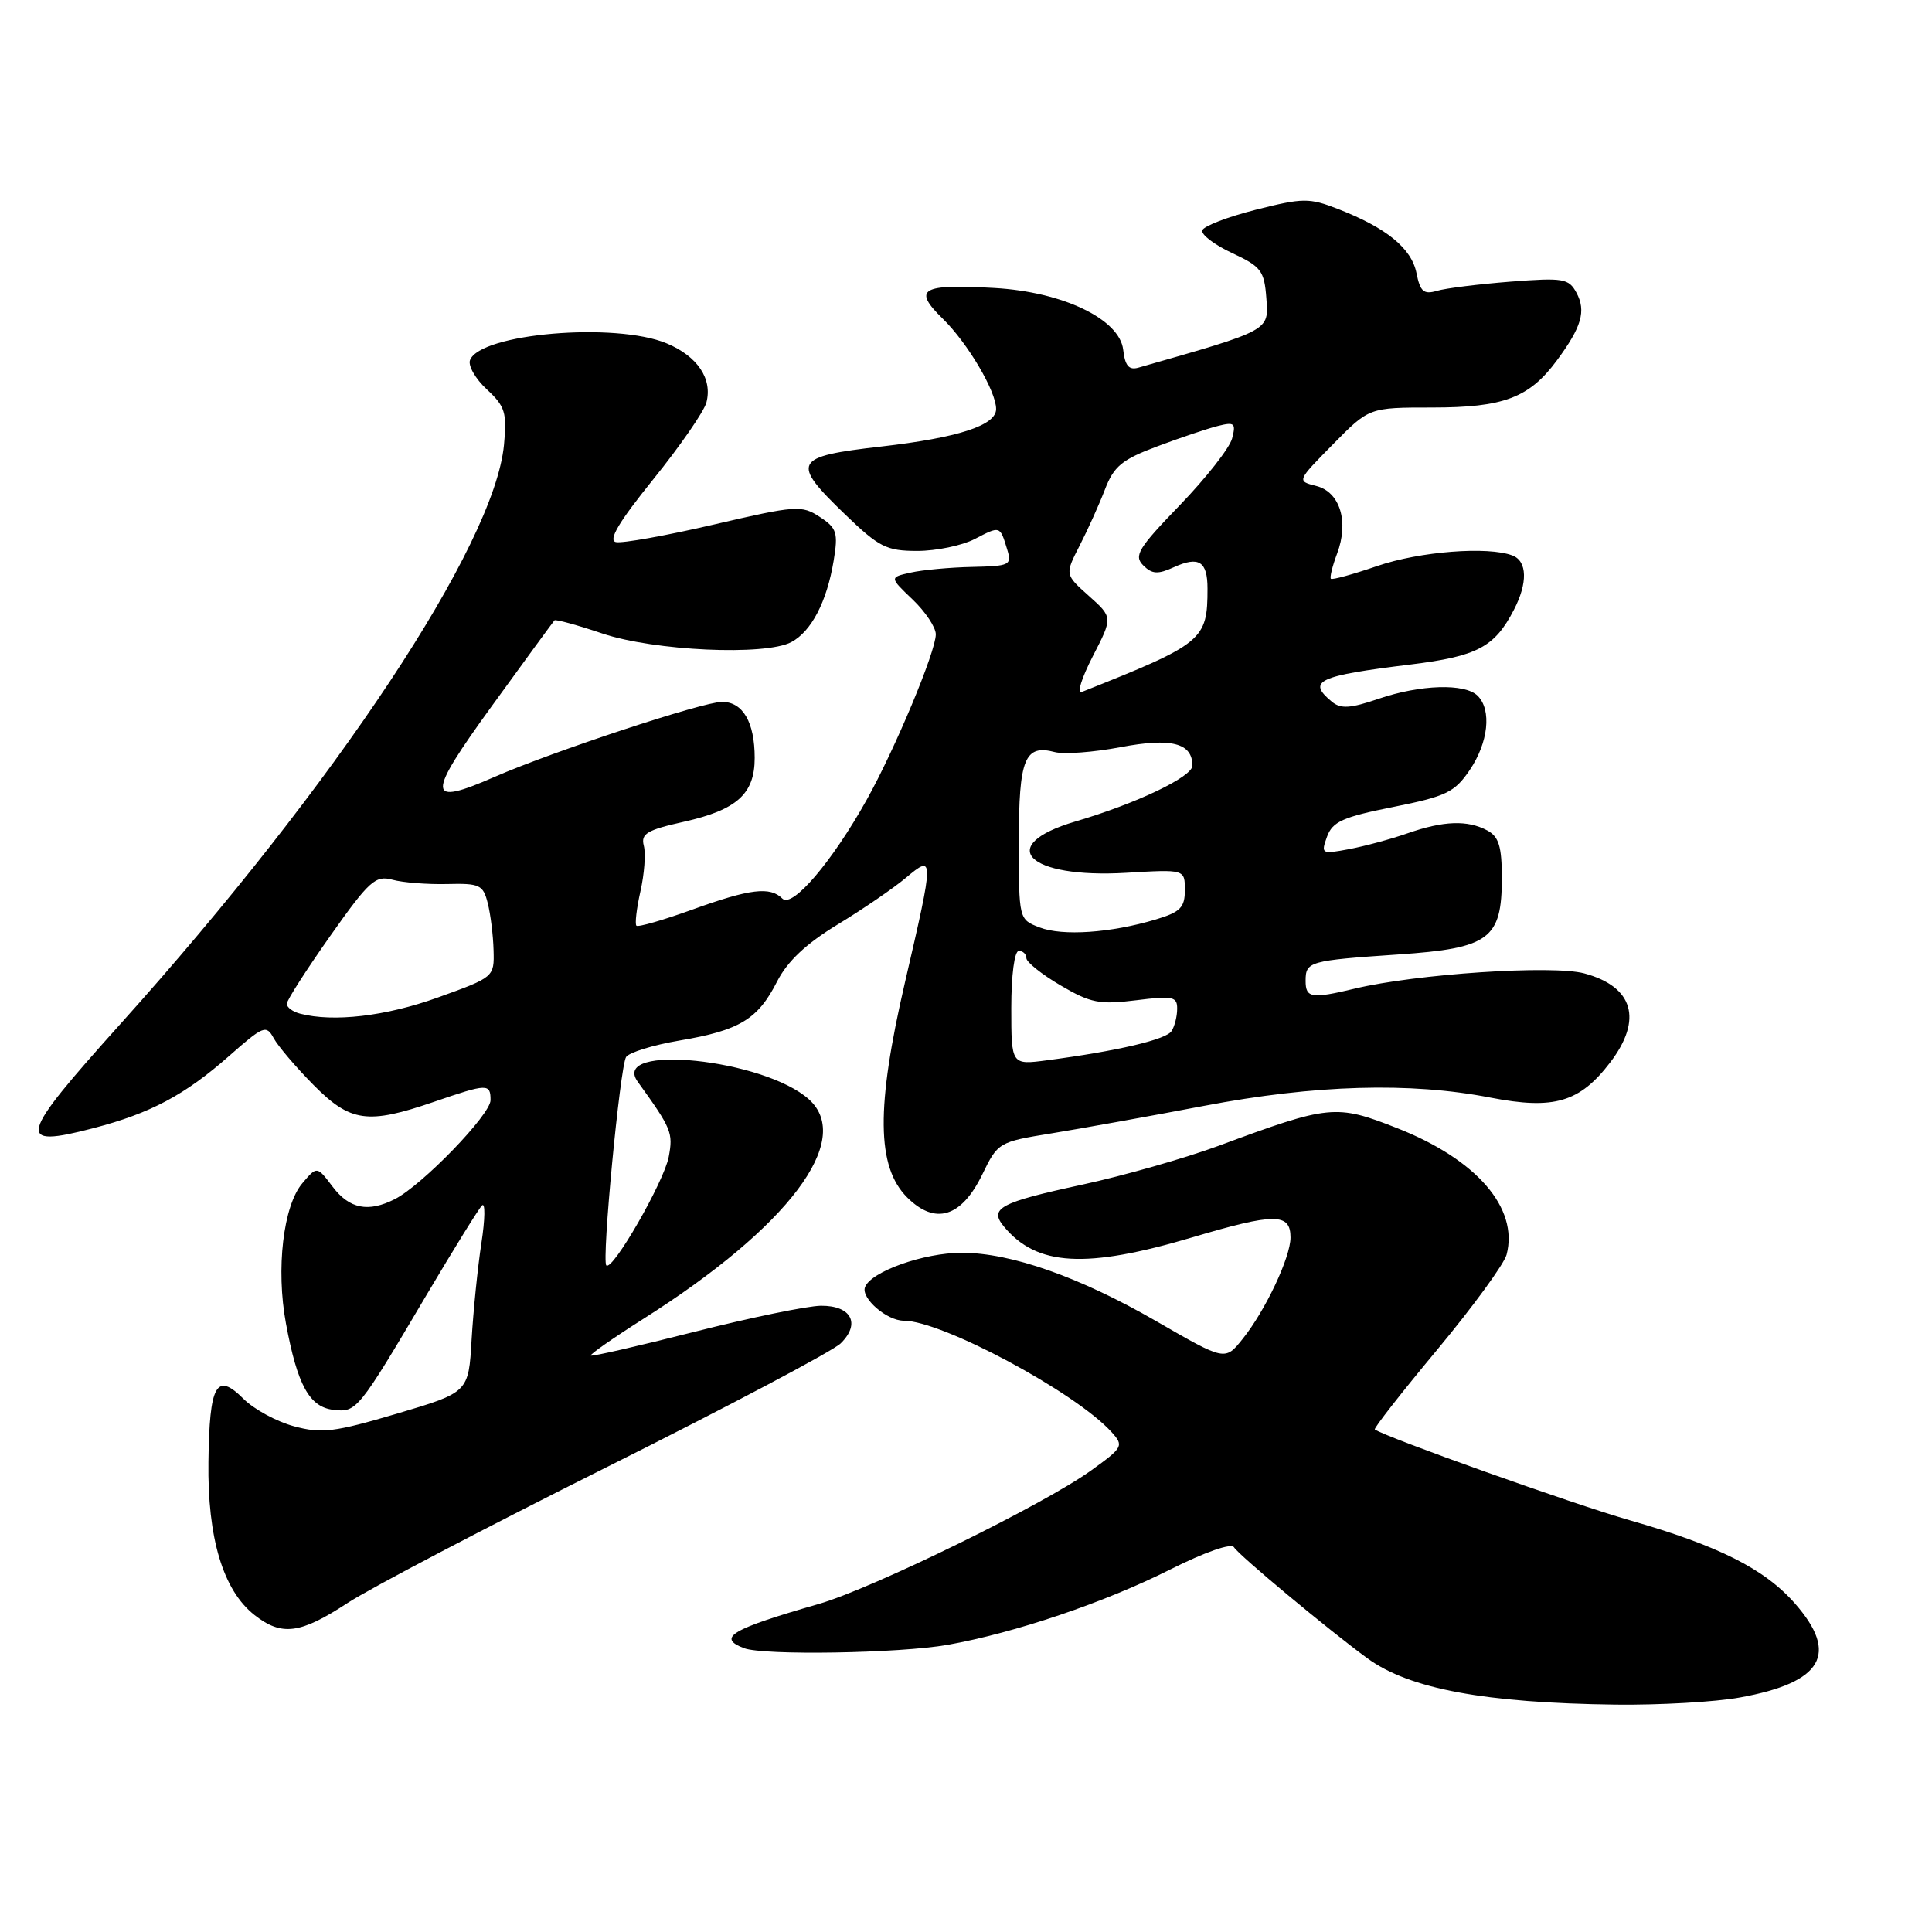 <?xml version="1.0" encoding="UTF-8" standalone="no"?>
<!DOCTYPE svg PUBLIC "-//W3C//DTD SVG 1.1//EN" "http://www.w3.org/Graphics/SVG/1.1/DTD/svg11.dtd" >
<svg xmlns="http://www.w3.org/2000/svg" xmlns:xlink="http://www.w3.org/1999/xlink" version="1.1" viewBox="0 0 256 256">
 <g >
 <path fill="currentColor"
d=" M 230.57 224.92 C 241.50 222.94 243.71 219.16 237.84 212.47 C 233.81 207.88 227.72 204.82 215.91 201.43 C 208.43 199.29 183.64 190.45 182.17 189.41 C 181.99 189.28 185.71 184.52 190.44 178.84 C 195.17 173.15 199.30 167.49 199.63 166.25 C 201.25 160.07 195.66 153.61 185.07 149.46 C 177.02 146.30 176.17 146.38 161.46 151.83 C 157.04 153.46 148.94 155.77 143.46 156.96 C 132.48 159.33 131.02 160.11 133.02 162.52 C 137.38 167.78 143.86 168.15 158.01 163.95 C 168.92 160.71 171.00 160.71 171.00 163.98 C 171.00 166.60 167.67 173.66 164.66 177.41 C 162.33 180.33 162.33 180.33 153.24 175.08 C 143.03 169.19 133.96 166.00 127.43 166.00 C 122.41 166.00 115.41 168.49 114.62 170.55 C 114.06 172.01 117.50 175.00 119.75 175.00 C 124.82 175.00 142.50 184.48 147.29 189.76 C 148.93 191.58 148.82 191.79 144.54 194.87 C 138.21 199.41 115.63 210.47 108.50 212.53 C 96.89 215.87 94.96 217.00 98.58 218.39 C 101.16 219.38 119.16 219.08 125.57 217.95 C 134.48 216.36 146.36 212.35 155.09 207.95 C 159.70 205.64 163.15 204.44 163.51 205.02 C 164.18 206.10 176.18 216.09 181.21 219.75 C 186.76 223.79 196.76 225.65 214.07 225.87 C 219.88 225.94 227.30 225.52 230.57 224.92 Z  M 46.03 212.42 C 49.04 210.45 64.55 202.32 80.50 194.35 C 96.45 186.38 110.35 179.03 111.39 178.01 C 114.07 175.39 112.81 172.99 108.78 173.02 C 106.98 173.04 99.44 174.59 92.03 176.47 C 84.62 178.35 78.43 179.77 78.28 179.62 C 78.13 179.47 81.30 177.26 85.32 174.71 C 104.47 162.58 113.15 151.06 107.20 145.68 C 101.28 140.32 80.80 138.20 84.50 143.33 C 88.99 149.56 89.21 150.09 88.61 153.29 C 87.98 156.60 81.15 168.49 80.34 167.67 C 79.71 167.05 82.15 141.37 82.96 140.06 C 83.34 139.46 86.53 138.47 90.07 137.87 C 97.99 136.53 100.42 135.07 102.96 130.07 C 104.34 127.37 106.80 125.05 111.01 122.49 C 114.34 120.47 118.40 117.69 120.03 116.32 C 123.80 113.15 123.80 113.41 119.91 130.18 C 116.07 146.72 116.15 154.61 120.20 158.66 C 123.91 162.37 127.39 161.31 130.15 155.64 C 132.22 151.37 132.33 151.31 139.37 150.17 C 143.29 149.53 152.35 147.90 159.50 146.54 C 174.22 143.73 186.86 143.36 197.50 145.44 C 205.92 147.07 209.32 146.07 213.37 140.76 C 217.70 135.08 216.43 130.73 209.93 128.98 C 205.72 127.85 187.67 129.04 179.50 131.00 C 173.77 132.37 173.00 132.24 173.00 129.97 C 173.00 127.40 173.45 127.28 185.30 126.47 C 197.35 125.65 199.00 124.43 199.00 116.35 C 199.00 112.15 198.60 110.86 197.07 110.04 C 194.45 108.64 191.29 108.75 186.50 110.42 C 184.30 111.19 180.81 112.13 178.74 112.52 C 175.11 113.20 175.01 113.15 175.84 110.86 C 176.57 108.87 177.93 108.26 184.60 106.93 C 191.64 105.52 192.74 104.99 194.75 102.03 C 197.21 98.39 197.68 94.08 195.80 92.20 C 194.12 90.52 188.22 90.70 182.65 92.60 C 178.91 93.88 177.65 93.95 176.48 92.98 C 173.16 90.23 174.59 89.56 186.91 88.05 C 195.75 86.96 198.04 85.75 200.60 80.80 C 202.45 77.24 202.37 74.36 200.42 73.61 C 197.17 72.36 188.12 73.07 182.49 75.00 C 179.29 76.10 176.53 76.86 176.35 76.69 C 176.18 76.51 176.55 75.01 177.17 73.36 C 178.77 69.12 177.56 65.18 174.40 64.39 C 171.83 63.74 171.83 63.74 176.63 58.87 C 181.42 54.00 181.42 54.00 189.76 54.00 C 199.24 54.00 202.63 52.72 206.30 47.75 C 209.58 43.31 210.19 41.22 208.89 38.79 C 207.87 36.90 207.16 36.78 200.14 37.32 C 195.94 37.65 191.55 38.19 190.39 38.54 C 188.65 39.05 188.18 38.64 187.69 36.18 C 187.03 32.90 183.74 30.21 177.34 27.71 C 173.47 26.20 172.68 26.21 166.41 27.79 C 162.69 28.73 159.49 29.96 159.31 30.52 C 159.13 31.08 160.90 32.43 163.24 33.52 C 167.11 35.32 167.53 35.87 167.80 39.54 C 168.12 43.86 168.39 43.71 150.83 48.72 C 149.58 49.07 149.07 48.46 148.83 46.35 C 148.36 42.29 140.83 38.67 131.76 38.16 C 122.04 37.61 120.89 38.29 124.92 42.23 C 128.22 45.45 132.01 51.87 131.99 54.21 C 131.98 56.37 126.97 58.00 116.75 59.17 C 105.11 60.50 104.74 61.19 112.00 68.18 C 116.48 72.50 117.46 73.00 121.55 73.00 C 124.05 73.00 127.47 72.29 129.14 71.43 C 132.55 69.66 132.49 69.65 133.44 72.75 C 134.10 74.88 133.85 75.01 128.82 75.12 C 125.89 75.18 122.23 75.52 120.68 75.87 C 117.85 76.50 117.85 76.50 120.93 79.44 C 122.62 81.05 124.00 83.13 124.00 84.05 C 124.00 86.33 118.60 99.26 114.83 106.00 C 110.25 114.20 104.98 120.38 103.67 119.07 C 102.04 117.44 99.40 117.76 91.73 120.53 C 87.88 121.92 84.55 122.88 84.33 122.66 C 84.11 122.44 84.35 120.39 84.86 118.11 C 85.38 115.82 85.58 113.10 85.31 112.07 C 84.89 110.48 85.72 109.98 90.61 108.89 C 97.65 107.31 100.00 105.20 100.00 100.43 C 100.00 95.69 98.43 93.00 95.67 93.00 C 93.16 93.00 73.28 99.56 65.56 102.93 C 56.49 106.90 56.44 105.60 65.21 93.50 C 69.59 87.45 73.31 82.37 73.47 82.20 C 73.64 82.04 76.49 82.82 79.81 83.94 C 86.68 86.25 101.41 86.92 104.86 85.08 C 107.52 83.65 109.56 79.73 110.46 74.32 C 111.08 70.58 110.89 69.97 108.62 68.49 C 106.23 66.92 105.46 66.97 94.60 69.50 C 88.28 70.97 82.44 72.02 81.61 71.83 C 80.55 71.60 82.00 69.16 86.57 63.50 C 90.12 59.10 93.28 54.53 93.60 53.34 C 94.43 50.20 92.43 47.21 88.34 45.50 C 81.55 42.66 63.63 44.18 62.28 47.72 C 62.00 48.45 63.00 50.20 64.50 51.59 C 66.93 53.84 67.19 54.67 66.78 58.96 C 65.50 72.24 44.55 103.87 15.99 135.64 C 2.37 150.79 2.01 152.19 12.40 149.48 C 19.92 147.52 24.50 145.09 30.36 139.92 C 34.91 135.91 35.28 135.76 36.27 137.57 C 36.85 138.63 39.22 141.41 41.53 143.75 C 46.43 148.70 48.71 149.02 57.50 146.00 C 64.60 143.56 65.00 143.55 65.00 145.78 C 65.00 147.69 55.96 157.03 52.32 158.89 C 48.80 160.68 46.31 160.19 44.08 157.25 C 42.00 154.50 42.00 154.50 40.07 156.78 C 37.53 159.76 36.55 168.13 37.89 175.36 C 39.40 183.53 41.00 186.44 44.17 186.81 C 47.26 187.17 47.44 186.95 56.56 171.52 C 60.14 165.48 63.42 160.18 63.87 159.73 C 64.31 159.29 64.28 161.53 63.79 164.71 C 63.30 167.90 62.72 173.65 62.49 177.50 C 62.09 184.50 62.09 184.50 52.62 187.31 C 44.30 189.77 42.63 189.98 38.96 188.99 C 36.65 188.37 33.64 186.73 32.26 185.35 C 28.67 181.76 27.75 183.42 27.62 193.68 C 27.48 203.80 29.56 210.72 33.71 213.99 C 37.32 216.83 39.78 216.51 46.03 212.42 Z  M 134.00 133.56 C 134.00 129.19 134.42 126.00 135.00 126.00 C 135.55 126.00 136.00 126.43 136.00 126.96 C 136.00 127.48 138.04 129.11 140.53 130.57 C 144.51 132.91 145.71 133.14 150.53 132.54 C 155.41 131.93 156.00 132.05 155.98 133.68 C 155.98 134.68 155.64 136.01 155.23 136.63 C 154.51 137.75 148.04 139.27 138.75 140.49 C 134.00 141.12 134.00 141.12 134.00 133.56 Z  M 39.75 134.31 C 38.79 134.06 38.00 133.48 38.00 133.01 C 38.00 132.55 40.59 128.51 43.75 124.03 C 48.93 116.69 49.75 115.96 52.00 116.57 C 53.38 116.95 56.63 117.20 59.23 117.14 C 63.57 117.03 64.02 117.24 64.63 119.68 C 65.00 121.14 65.35 123.95 65.40 125.91 C 65.50 129.47 65.47 129.49 58.00 132.18 C 51.11 134.66 44.17 135.47 39.75 134.31 Z  M 137.75 122.89 C 135.00 121.83 135.00 121.83 135.00 111.54 C 135.00 100.50 135.77 98.60 139.79 99.66 C 141.00 99.97 144.92 99.68 148.50 99.00 C 155.21 97.73 158.00 98.45 158.00 101.45 C 158.00 102.93 150.59 106.47 142.50 108.85 C 131.76 112.02 136.14 116.43 149.25 115.65 C 157.00 115.19 157.00 115.19 157.00 117.94 C 157.00 120.26 156.40 120.86 153.13 121.84 C 147.19 123.62 140.79 124.06 137.75 122.89 Z  M 144.79 86.98 C 147.46 81.80 147.46 81.80 144.28 78.96 C 141.10 76.12 141.10 76.12 143.05 72.31 C 144.13 70.21 145.64 66.86 146.41 64.86 C 147.59 61.78 148.67 60.89 153.36 59.14 C 156.42 57.99 160.03 56.78 161.39 56.44 C 163.58 55.89 163.79 56.08 163.26 58.10 C 162.94 59.35 159.82 63.32 156.35 66.92 C 150.83 72.63 150.21 73.64 151.48 74.91 C 152.65 76.08 153.42 76.13 155.54 75.16 C 158.86 73.65 160.00 74.38 160.00 77.99 C 160.00 84.83 159.44 85.29 143.31 91.70 C 142.66 91.95 143.32 89.84 144.79 86.98 Z "/>
</g>
</svg>